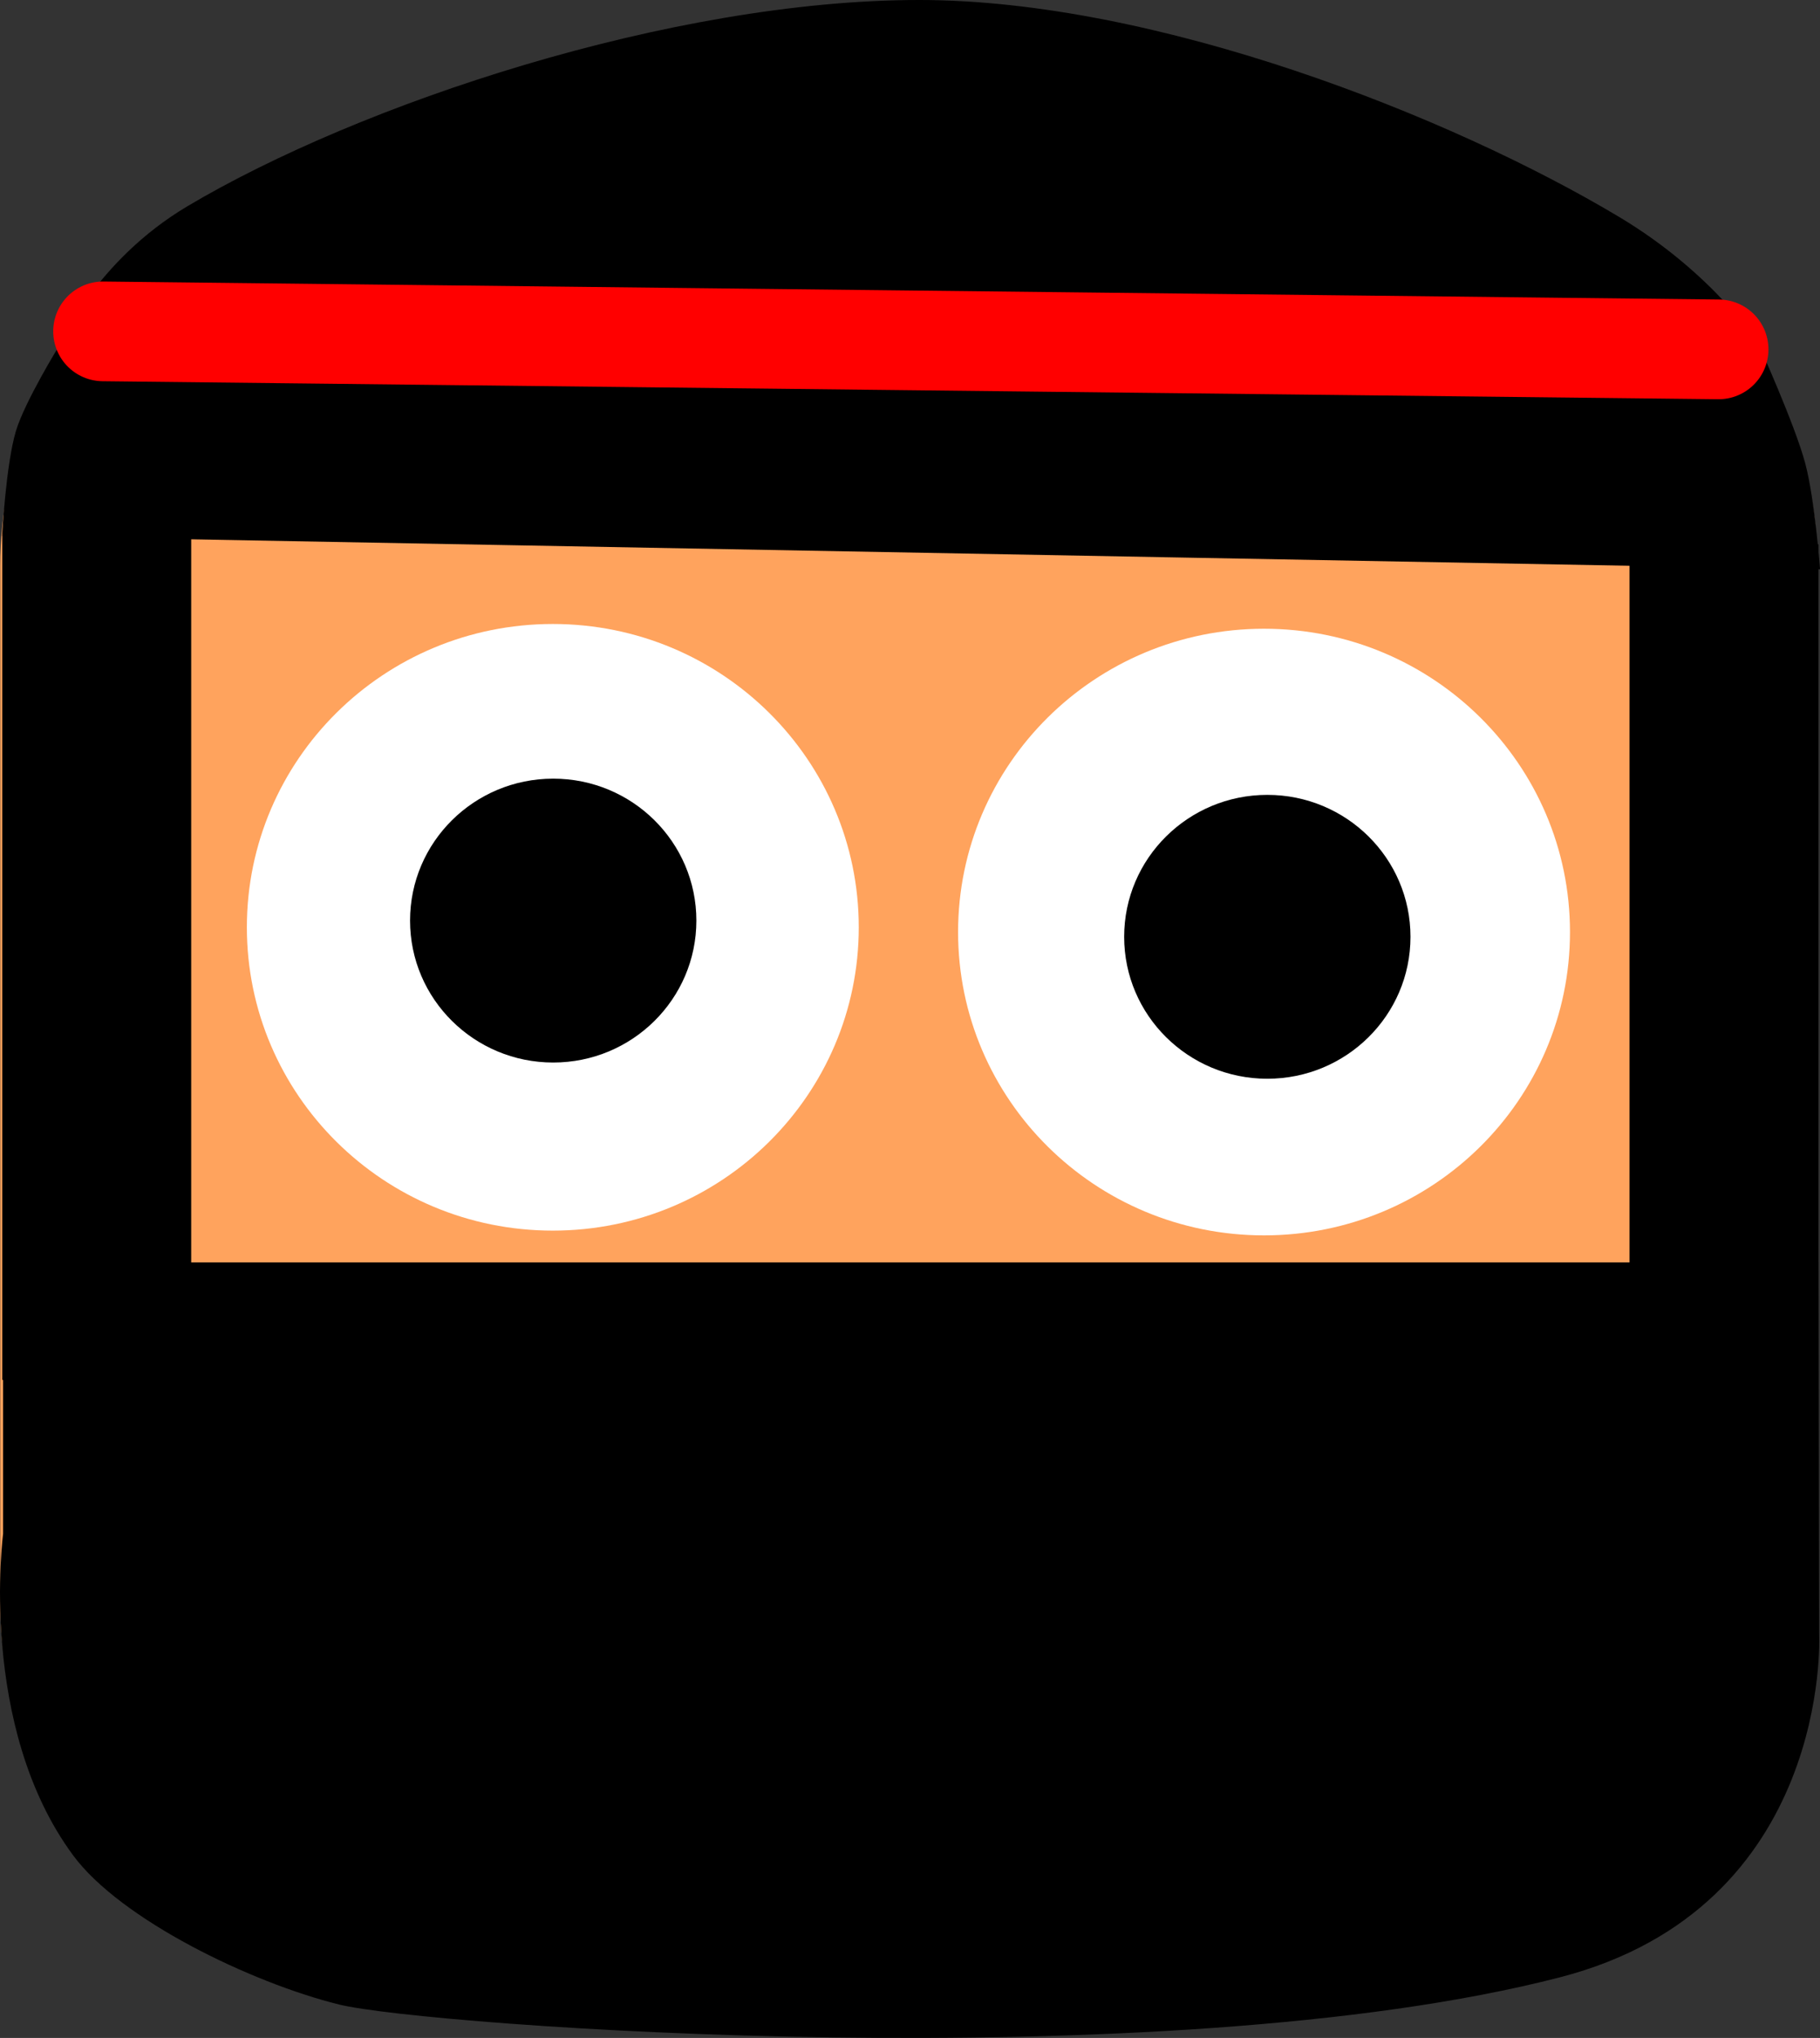 <svg version="1.1" xmlns="http://www.w3.org/2000/svg" xmlns:xlink="http://www.w3.org/1999/xlink" width="54.793" height="61.323" viewBox="0,0,54.793,61.323"><rect x="0" y="0" width="54.793" height="61.323" fill="#333333" stroke="none"/><g transform="translate(-212.603,-149.339)"><g data-paper-data="{&quot;isPaintingLayer&quot;:true}" fill-rule="nonzero" stroke-linejoin="miter" stroke-miterlimit="10" stroke-dasharray="" stroke-dashoffset="0" style="mix-blend-mode: normal"><path d="M224.375,154.61h31.178c4.476,0 8.353,2.475 10.343,6.137c0.907,1.67 1.422,3.587 1.422,5.628c0,0 0,6.487 0,10.601c0,5.732 0,20.576 0,20.576c0,0.853 -0.09,1.685 -0.261,2.486c-1.135,5.316 -5.84,9.279 -11.504,9.279h-31.178c-6.518,0 -11.765,-5.247 -11.765,-11.765v-31.178c0,-6.518 5.247,-11.765 11.765,-11.765z" fill="#ffa35d" stroke="#000000" stroke-width="0" stroke-linecap="butt"/><path d="M238.457,177.242c0,5.041 -4.124,9.127 -9.211,9.127c-5.087,0 -9.211,-4.086 -9.211,-9.127c0,-5.041 4.124,-9.127 9.211,-9.127c5.087,0 9.211,4.086 9.211,9.127z" fill="#ffffff" stroke="none" stroke-width="0" stroke-linecap="butt"/><path d="M259.869,177.385c0,5.041 -4.124,9.127 -9.211,9.127c-5.087,0 -9.211,-4.086 -9.211,-9.127c0,-5.041 4.124,-9.127 9.211,-9.127c5.087,0 9.211,4.086 9.211,9.127z" fill="#ffffff" stroke="none" stroke-width="0" stroke-linecap="butt"/><path d="M255.067,177.528c0,2.359 -1.93,4.271 -4.31,4.271c-2.38,0 -4.31,-1.912 -4.31,-4.271c0,-2.359 1.93,-4.271 4.31,-4.271c2.38,0 4.31,1.912 4.31,4.271z" fill="#000000" stroke="none" stroke-width="0" stroke-linecap="butt"/><path d="M233.568,177.04c0,2.359 -1.93,4.271 -4.31,4.271c-2.38,0 -4.31,-1.912 -4.31,-4.271c0,-2.359 1.93,-4.271 4.31,-4.271c2.38,0 4.31,1.912 4.31,4.271z" fill="#000000" stroke="none" stroke-width="0" stroke-linecap="butt"/><path d="M212.696,195.492v-8.166h54.656l0.019,11.211c0,0 0.385,8.188 -7.814,10.303c-11.966,3.088 -34.163,1.455 -36.742,0.817c-2.653,-0.657 -6.582,-2.556 -8.011,-4.49c-2.875,-3.891 -2.108,-9.674 -2.108,-9.674z" fill="#000000" stroke="none" stroke-width="0" stroke-linecap="butt"/><path d="M214.386,159.739c0,0 1.084,-2.544 3.853,-4.19c5.174,-3.077 14.567,-6.21 22.039,-6.21c7.126,0 15.994,3.487 21.086,6.537c2.83,1.695 4.171,3.797 4.171,3.797c0,0 1.111,2.451 1.419,3.618c0.289,1.094 0.443,3.178 0.443,3.178l-54.731,-1.006c0,0 0.115,-2.151 0.417,-3.156c0.267,-0.887 1.303,-2.567 1.303,-2.567z" fill="#000000" stroke="none" stroke-width="0" stroke-linecap="butt"/><path d="M212.672,190.862v-25.418h5.687v25.418z" fill="#000000" stroke="none" stroke-width="0" stroke-linecap="butt"/><path d="M261.662,187.893v-22.176h5.687v22.176z" fill="#000000" stroke="none" stroke-width="0" stroke-linecap="butt"/><path d="M215.705,159.31l48.639,0.542" fill="none" stroke="#ff0000" stroke-width="3" stroke-linecap="round"/></g></g></svg><!--rotationCenter:27.396665163688:30.661262363559672-->